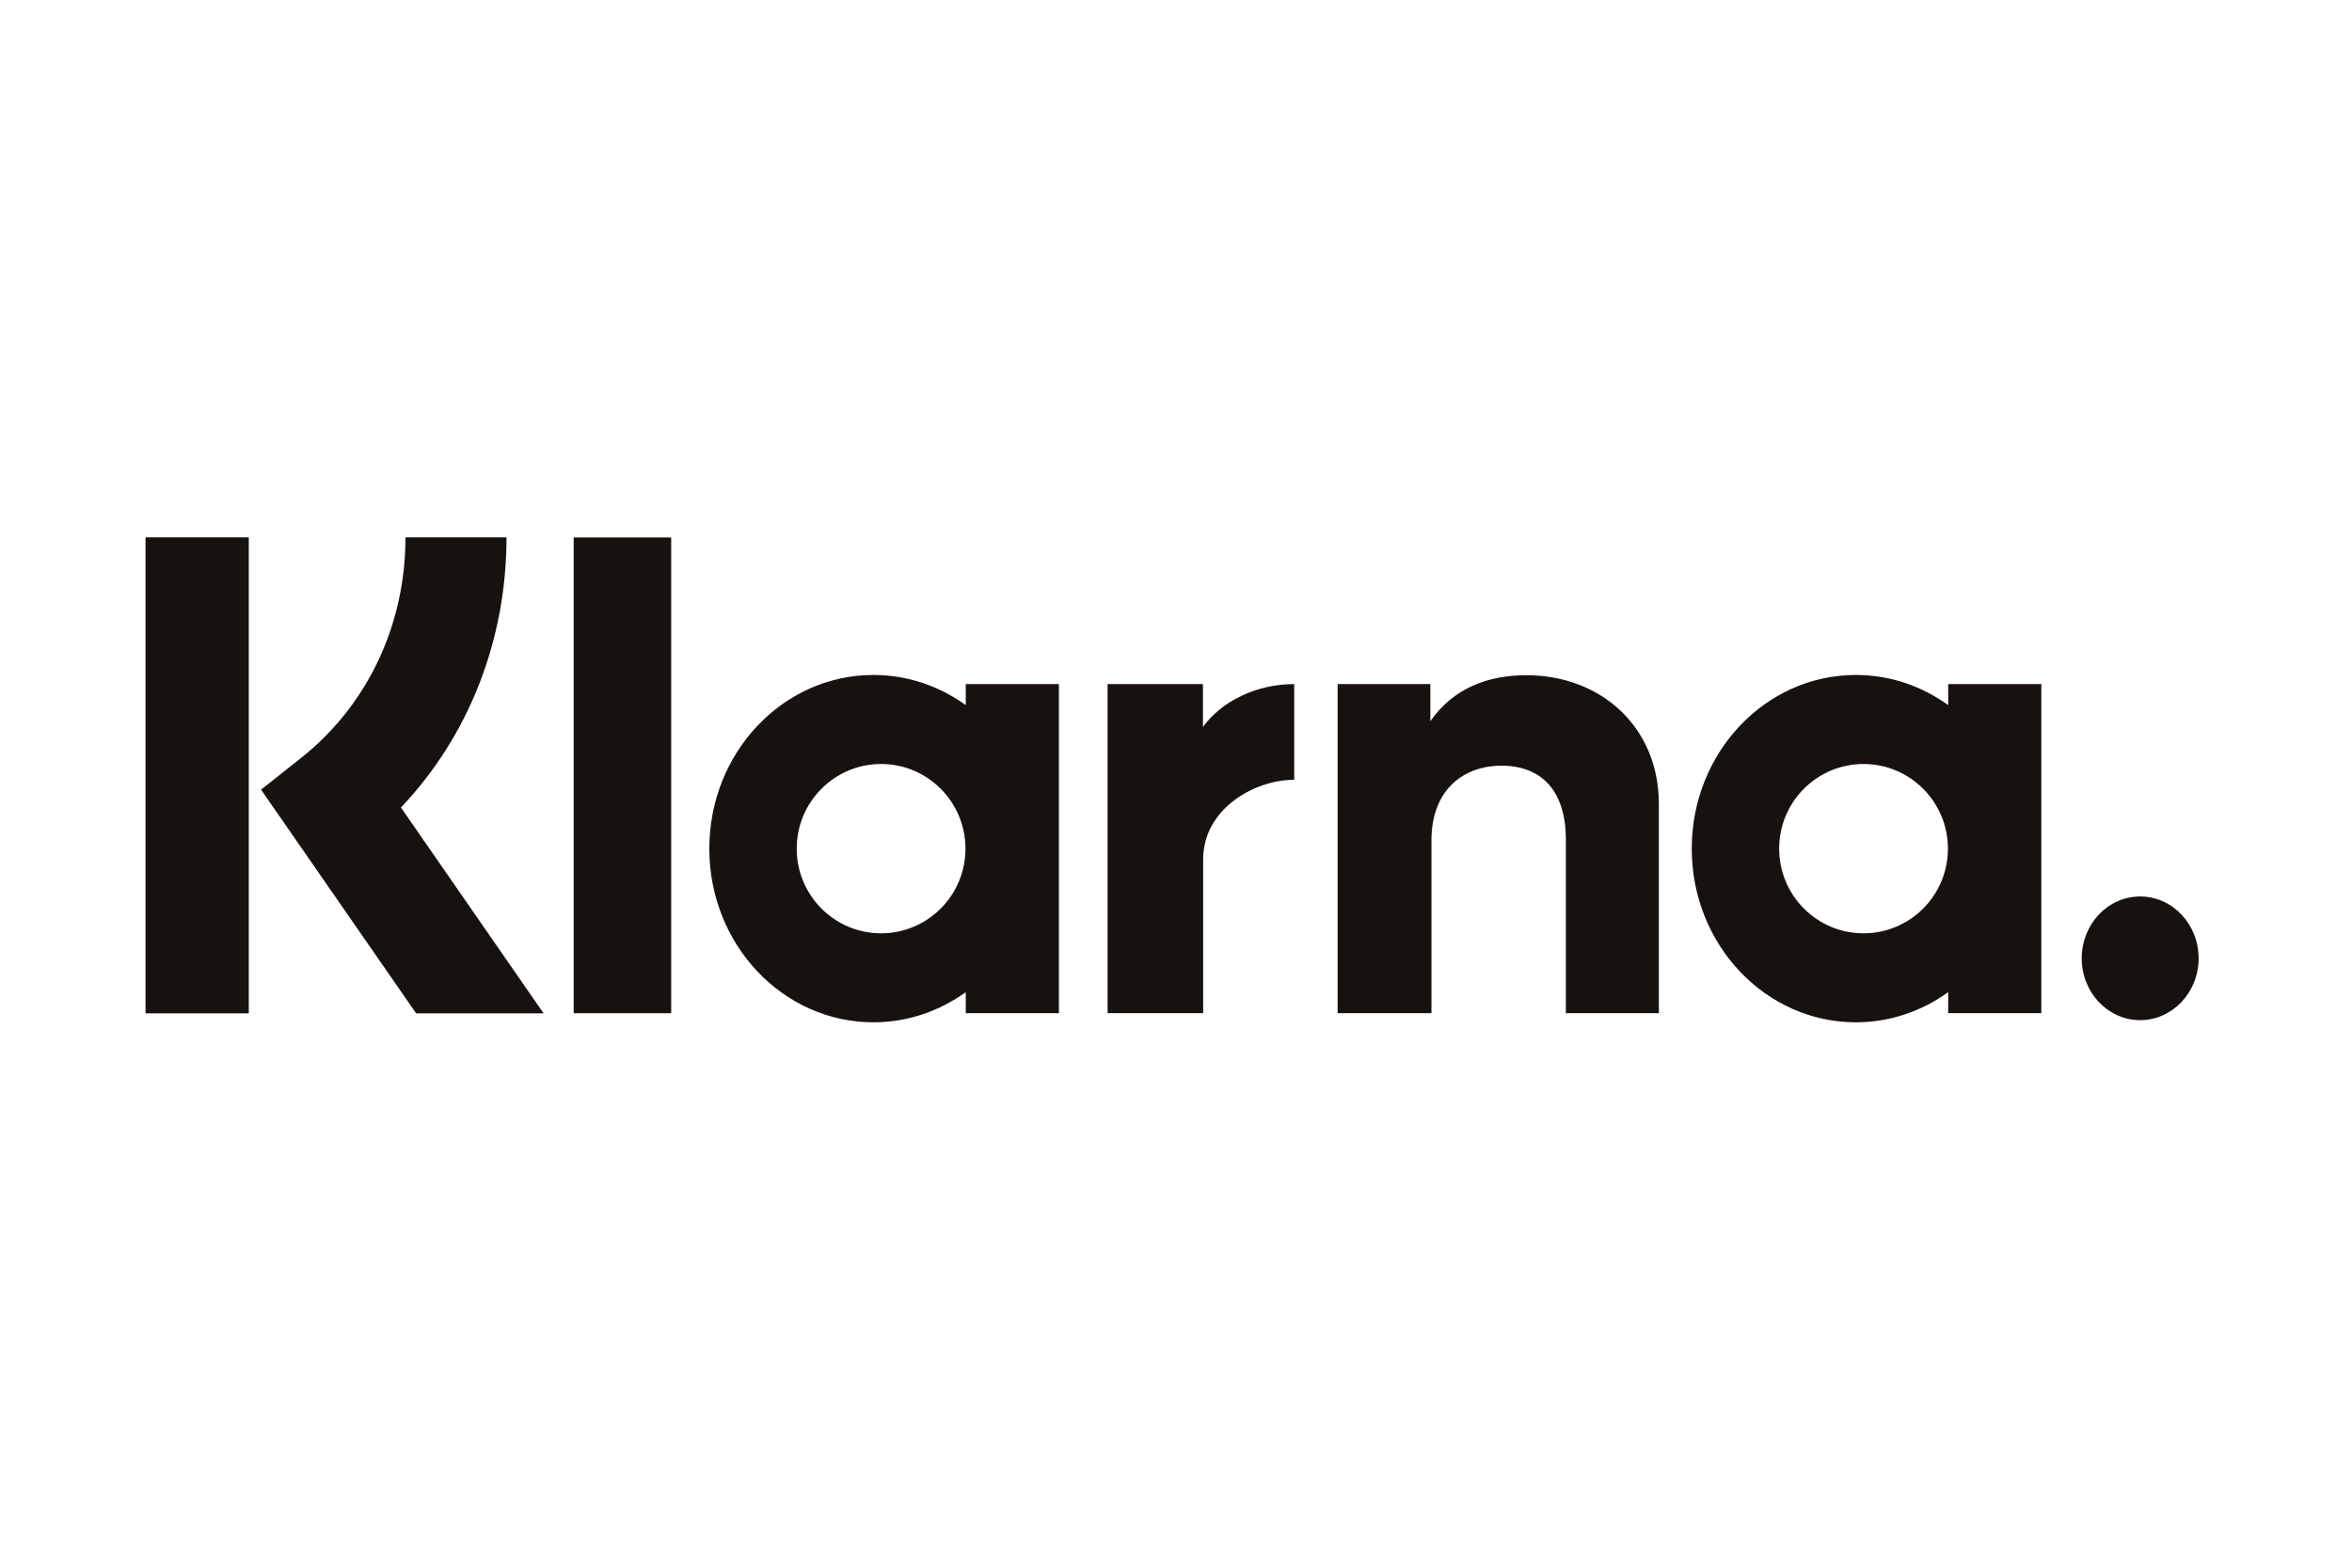 <svg width="57" height="38" viewBox="0 0 57 38" fill="none" xmlns="http://www.w3.org/2000/svg">
<mask id="mask0_22_4577" style="mask-type:alpha" maskUnits="userSpaceOnUse" x="0" y="0" width="57" height="38">
<rect y="0.094" width="56.425" height="37.617" fill="white"/>
</mask>
<g mask="url(#mask0_22_4577)">
<path fill-rule="evenodd" clip-rule="evenodd" d="M6.029 24.563H3.527V13.025H6.029V24.563ZM12.275 13.025H9.827C9.827 15.148 8.905 17.097 7.297 18.372L6.327 19.141L10.085 24.563H13.174L9.717 19.574C11.355 17.846 12.275 15.523 12.275 13.025ZM16.266 24.56H13.903V13.028H16.266V24.56ZM23.405 16.582V17.092C22.767 16.632 21.998 16.361 21.168 16.361C18.971 16.361 17.19 18.246 17.19 20.571C17.19 22.895 18.971 24.78 21.168 24.78C21.998 24.78 22.767 24.509 23.405 24.049V24.559H25.662V16.582H23.405ZM23.398 20.571C23.398 21.704 22.482 22.623 21.353 22.623C20.224 22.623 19.308 21.704 19.308 20.571C19.308 19.438 20.224 18.519 21.353 18.519C22.482 18.519 23.398 19.438 23.398 20.571ZM47.214 17.092V16.582H49.471V24.559H47.214V24.049C46.576 24.509 45.807 24.78 44.977 24.78C42.78 24.78 40.999 22.895 40.999 20.571C40.999 18.246 42.78 16.361 44.977 16.361C45.807 16.361 46.576 16.632 47.214 17.092ZM45.162 22.623C46.291 22.623 47.207 21.704 47.207 20.571C47.207 19.438 46.291 18.519 45.162 18.519C44.033 18.519 43.117 19.438 43.117 20.571C43.117 21.704 44.033 22.623 45.162 22.623ZM50.45 23.229C50.45 22.401 51.084 21.73 51.866 21.73C52.648 21.73 53.283 22.401 53.283 23.229C53.283 24.057 52.648 24.728 51.866 24.728C51.084 24.728 50.45 24.057 50.45 23.229ZM36.989 16.367C36.087 16.367 35.234 16.664 34.664 17.481V16.582H32.417V24.559H34.691V20.367C34.691 19.154 35.46 18.56 36.386 18.56C37.377 18.56 37.948 19.187 37.948 20.351V24.559H40.202V19.486C40.202 17.63 38.807 16.367 36.989 16.367ZM29.153 16.582V17.621C29.605 16.998 30.448 16.582 31.365 16.582V18.904L31.359 18.904L31.352 18.903L31.345 18.903L31.338 18.903C30.445 18.903 29.158 19.578 29.158 20.835V24.559H26.842V16.582H29.153Z" fill="#17120F"/>
</g>
</svg>

